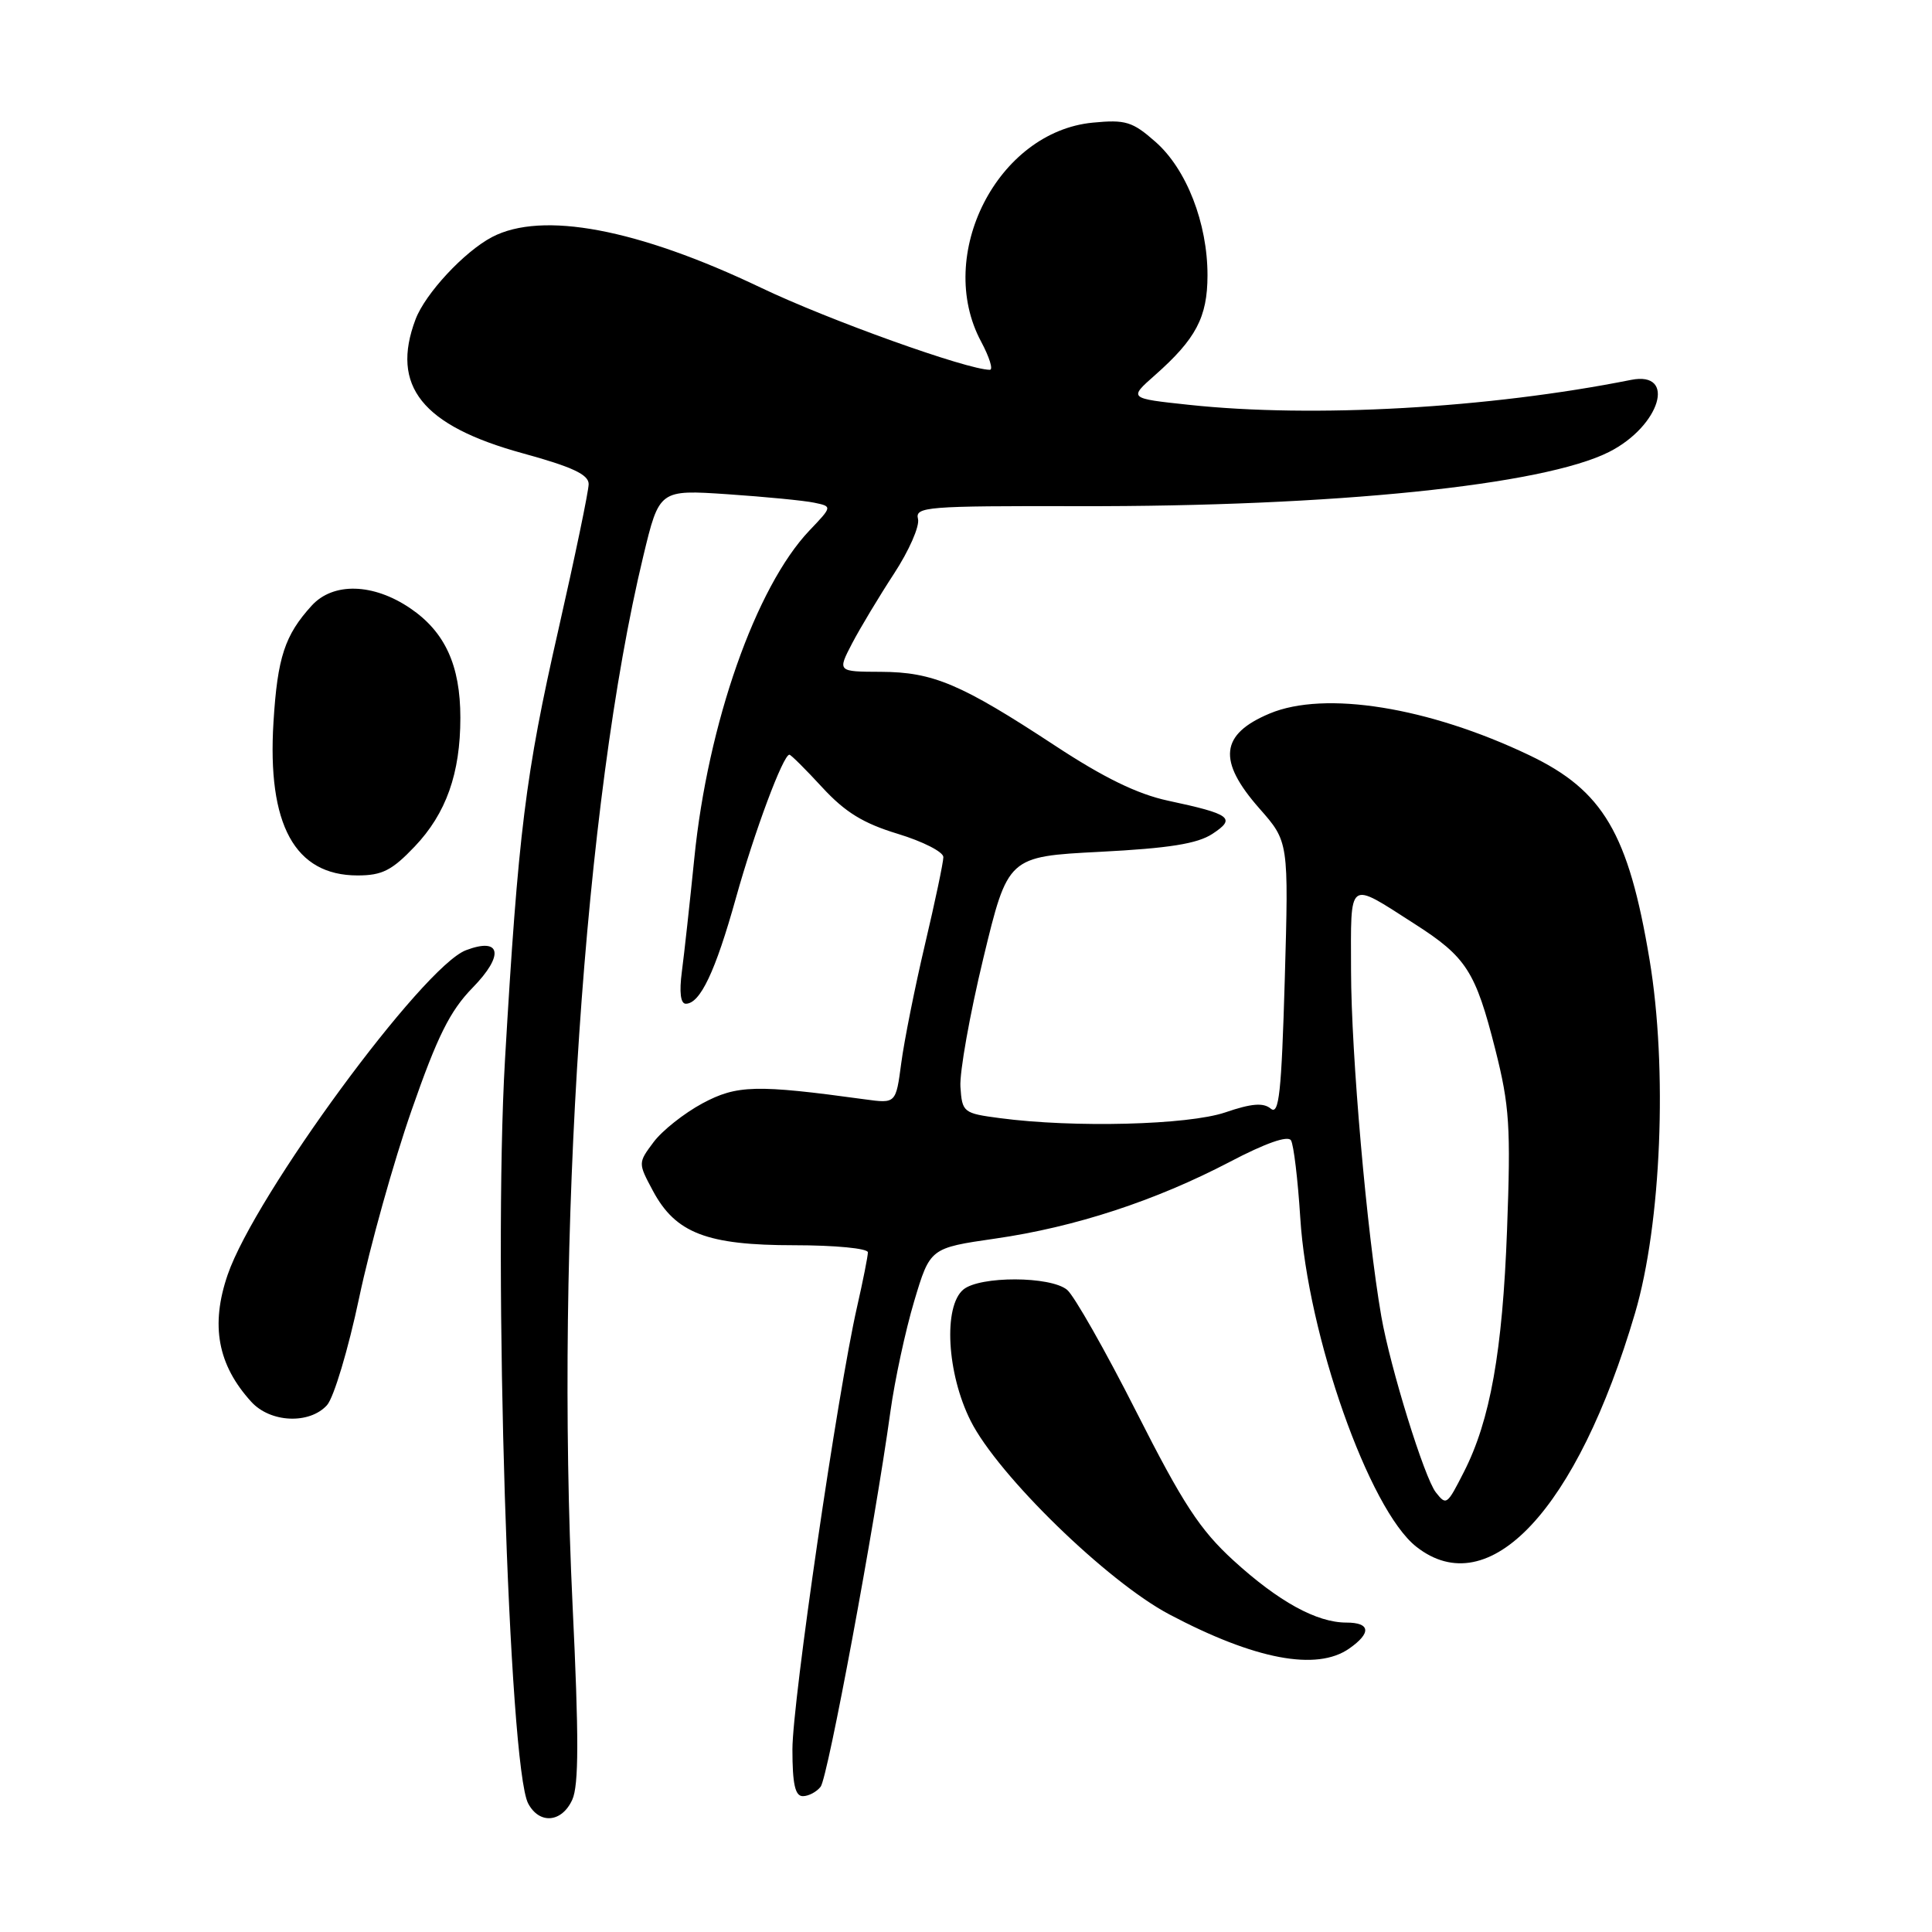 <?xml version="1.0" encoding="UTF-8" standalone="no"?>
<!DOCTYPE svg PUBLIC "-//W3C//DTD SVG 1.1//EN" "http://www.w3.org/Graphics/SVG/1.1/DTD/svg11.dtd" >
<svg xmlns="http://www.w3.org/2000/svg" xmlns:xlink="http://www.w3.org/1999/xlink" version="1.1" viewBox="0 0 256 256">
 <g >
 <path fill="currentColor"
d=" M 75.83 238.47 C 76.70 236.57 76.71 230.17 75.87 212.72 C 73.54 163.83 77.42 106.16 85.24 73.69 C 87.36 64.88 87.36 64.88 96.43 65.49 C 101.42 65.83 106.58 66.33 107.89 66.61 C 110.29 67.11 110.29 67.11 107.25 70.30 C 100.15 77.77 93.79 95.86 92.00 113.72 C 91.40 119.65 90.66 126.41 90.35 128.75 C 89.99 131.48 90.18 133.00 90.87 133.00 C 92.77 133.00 94.79 128.75 97.51 119.00 C 99.97 110.19 103.77 100.00 104.60 100.00 C 104.80 100.00 106.76 101.95 108.95 104.33 C 111.99 107.63 114.39 109.10 118.97 110.49 C 122.29 111.50 125.00 112.88 125.00 113.57 C 125.00 114.26 123.90 119.48 122.56 125.16 C 121.22 130.85 119.81 137.91 119.42 140.87 C 118.71 146.23 118.71 146.23 114.61 145.67 C 100.18 143.69 97.64 143.76 93.08 146.20 C 90.65 147.51 87.73 149.82 86.60 151.34 C 84.54 154.10 84.54 154.10 86.52 157.80 C 89.52 163.40 93.67 165.00 105.25 165.00 C 110.65 165.00 115.00 165.42 115.00 165.94 C 115.00 166.45 114.35 169.72 113.56 173.19 C 110.98 184.54 105.00 225.48 105.00 231.81 C 105.00 236.40 105.36 238.00 106.38 238.00 C 107.14 238.00 108.20 237.44 108.74 236.75 C 109.69 235.54 115.90 202.14 117.99 187.00 C 118.56 182.88 119.97 176.32 121.13 172.43 C 123.24 165.37 123.24 165.37 131.87 164.12 C 142.45 162.60 153.10 159.11 162.96 153.95 C 167.67 151.48 170.65 150.43 171.06 151.10 C 171.42 151.68 171.97 156.28 172.29 161.33 C 173.26 176.91 181.41 200.03 187.67 204.95 C 197.30 212.53 208.97 200.07 216.65 174.00 C 220.14 162.16 220.98 141.57 218.57 127.14 C 215.78 110.42 212.43 104.74 202.62 100.06 C 189.27 93.69 175.55 91.49 168.25 94.54 C 161.68 97.29 161.29 100.78 166.88 107.13 C 170.76 111.53 170.76 111.53 170.24 129.77 C 169.80 144.81 169.48 147.81 168.38 146.90 C 167.40 146.08 165.82 146.21 162.35 147.40 C 157.43 149.07 142.30 149.46 132.50 148.16 C 127.64 147.52 127.49 147.40 127.26 144.00 C 127.14 142.07 128.50 134.43 130.29 127.00 C 133.55 113.50 133.55 113.50 145.76 112.87 C 154.90 112.40 158.65 111.80 160.64 110.50 C 163.83 108.41 163.12 107.88 154.75 106.09 C 150.71 105.22 146.25 103.05 139.75 98.77 C 127.34 90.62 123.64 89.05 116.73 89.02 C 110.96 89.00 110.96 89.00 112.91 85.25 C 113.99 83.19 116.49 79.03 118.47 76.00 C 120.45 72.97 121.88 69.72 121.64 68.76 C 121.23 67.15 122.76 67.03 142.85 67.07 C 176.67 67.15 204.52 64.30 213.24 59.87 C 219.99 56.44 222.20 49.12 216.11 50.34 C 197.25 54.10 174.01 55.41 157.53 53.64 C 149.55 52.79 149.55 52.79 153.03 49.72 C 158.47 44.91 159.99 42.04 160.00 36.50 C 160.01 29.58 157.22 22.40 153.10 18.79 C 150.06 16.11 149.14 15.83 144.80 16.25 C 132.18 17.46 123.85 33.79 130.00 45.26 C 131.10 47.32 131.63 49.00 131.16 49.00 C 128.18 49.00 109.76 42.40 100.80 38.11 C 84.47 30.31 71.84 27.94 65.20 31.41 C 61.51 33.35 56.35 38.90 55.06 42.32 C 51.73 51.15 55.93 56.40 69.25 60.06 C 75.82 61.86 78.00 62.88 78.00 64.14 C 78.00 65.06 76.19 73.75 73.99 83.44 C 69.62 102.62 68.67 110.27 66.91 140.50 C 65.33 167.71 67.41 234.15 69.99 238.98 C 71.48 241.77 74.45 241.51 75.83 238.47 Z  M 178.78 218.44 C 181.74 216.37 181.59 215.00 178.40 215.00 C 174.46 215.00 169.40 212.21 163.44 206.77 C 159.00 202.71 156.74 199.26 150.58 187.09 C 146.47 178.97 142.33 171.69 141.40 170.91 C 139.19 169.08 129.84 169.06 127.65 170.87 C 124.97 173.10 125.46 182.00 128.62 188.28 C 132.24 195.48 146.71 209.57 154.95 213.92 C 166.28 219.91 174.47 221.46 178.78 218.44 Z  M 43.33 186.19 C 44.23 185.19 46.15 178.79 47.59 171.96 C 49.03 165.13 52.15 153.96 54.53 147.14 C 57.96 137.29 59.63 133.94 62.63 130.87 C 66.84 126.56 66.40 124.14 61.74 125.91 C 56.03 128.08 33.80 158.35 30.17 168.90 C 27.87 175.60 28.84 180.86 33.30 185.75 C 35.83 188.53 41.01 188.75 43.33 186.19 Z  M 54.94 112.18 C 59.12 107.79 61.00 102.48 61.00 95.10 C 61.00 88.17 58.97 83.73 54.36 80.60 C 49.46 77.27 44.14 77.13 41.30 80.25 C 37.74 84.16 36.77 87.09 36.24 95.65 C 35.39 109.29 39.06 116.00 47.38 116.00 C 50.63 116.00 51.93 115.34 54.94 112.18 Z  M 190.26 197.75 C 188.74 195.83 184.22 181.24 183.03 174.42 C 181.12 163.45 179.04 139.71 179.02 128.64 C 179.00 116.32 178.49 116.69 187.44 122.42 C 194.30 126.81 195.51 128.69 198.14 139.08 C 200.02 146.53 200.20 149.28 199.69 163.00 C 199.09 179.07 197.46 188.21 193.98 195.03 C 191.73 199.45 191.65 199.51 190.26 197.75 Z "/>
</g>
</svg>